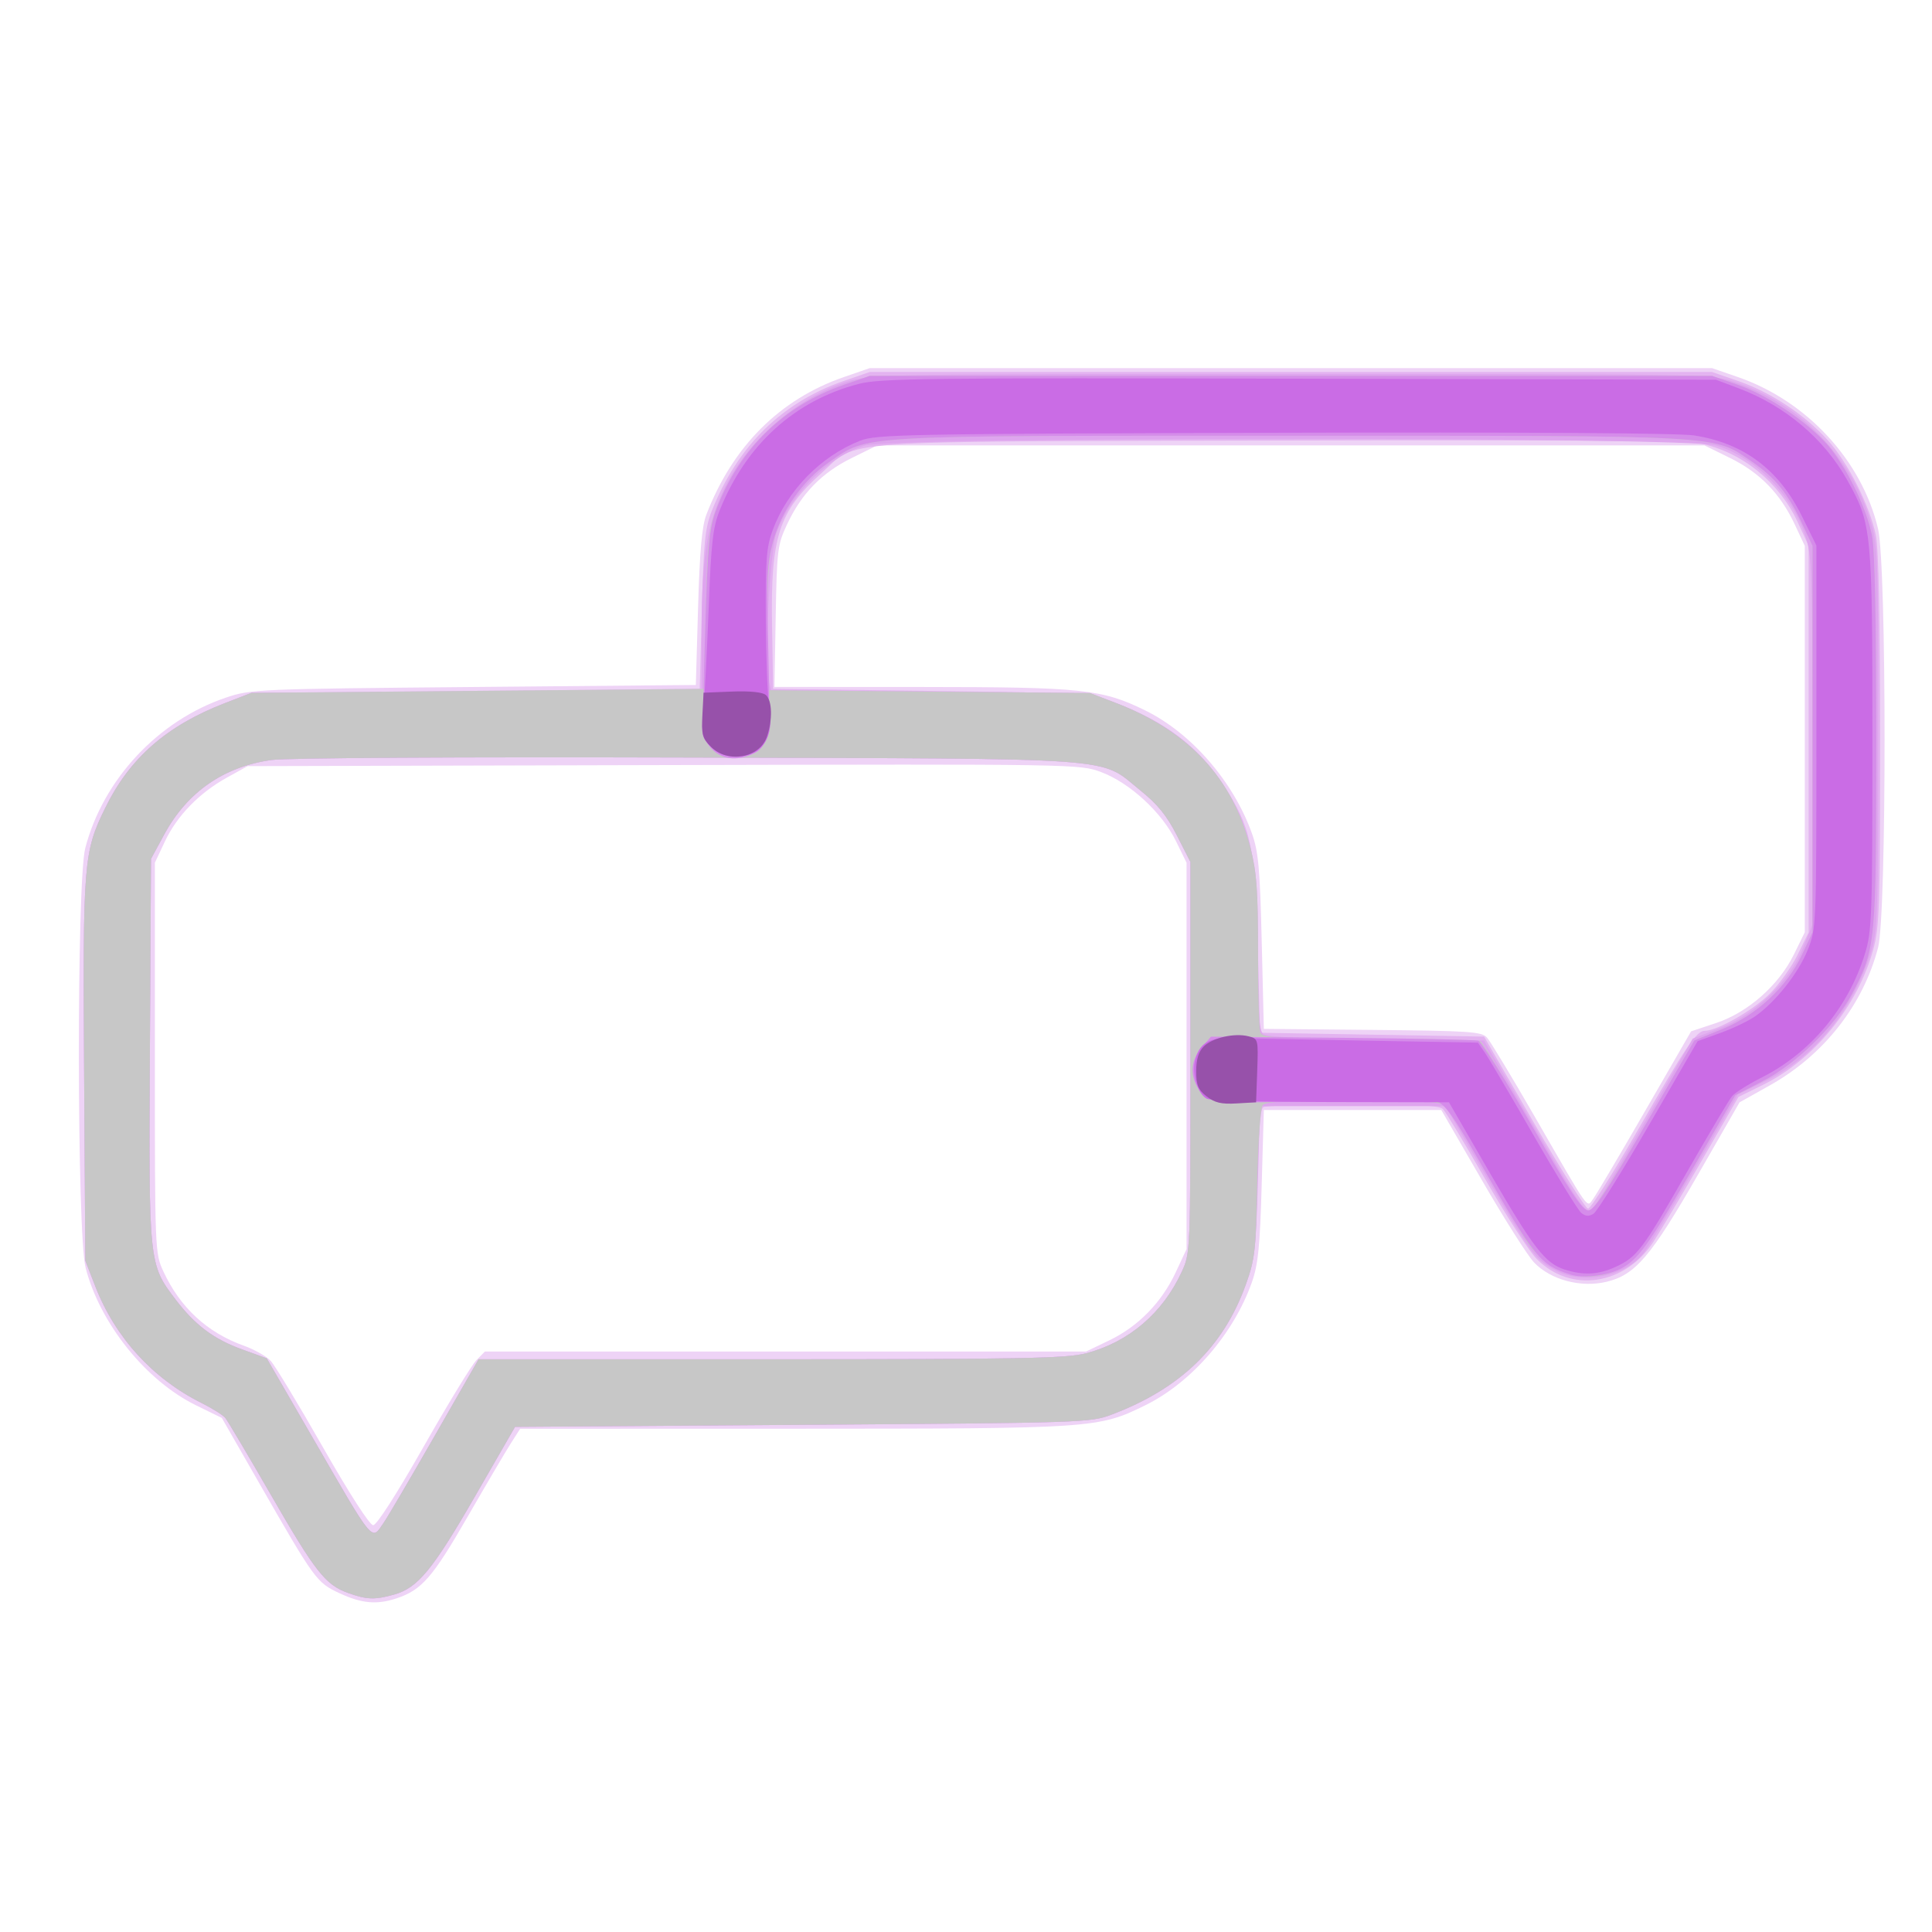 <?xml version="1.0" encoding="UTF-8" standalone="no"?>
<!-- Created with Inkscape (http://www.inkscape.org/) -->

<svg
   xmlns:dc="http://purl.org/dc/elements/1.1/"
   xmlns:cc="http://creativecommons.org/ns#"
   xmlns:rdf="http://www.w3.org/1999/02/22-rdf-syntax-ns#"
   xmlns:svg="http://www.w3.org/2000/svg"
   xmlns="http://www.w3.org/2000/svg"
   xmlns:sodipodi="http://sodipodi.sourceforge.net/DTD/sodipodi-0.dtd"
   xmlns:inkscape="http://www.inkscape.org/namespaces/inkscape"
   version="1.1"
   id="svg195"
   width="500"
   height="500"
   viewBox="0 0 500 500"
   sodipodi:docname="icon.svg"
   inkscape:version="0.92.5 (2060ec1f9f, 2020-04-08)">
  <defs
     id="defs199" />
  <sodipodi:namedview
     pagecolor="#ffffff"
     bordercolor="#666666"
     borderopacity="1"
     objecttolerance="10"
     gridtolerance="10"
     guidetolerance="10"
     inkscape:pageopacity="0"
     inkscape:pageshadow="2"
     inkscape:window-width="1920"
     inkscape:window-height="1016"
     id="namedview197"
     showgrid="false"
     inkscape:zoom="0.838"
     inkscape:cx="-52.233037"
     inkscape:cy="302.02395"
     inkscape:window-x="0"
     inkscape:window-y="27"
     inkscape:window-maximized="1"
     inkscape:current-layer="svg195" />
  <g
     id="g205"
     transform="translate(3.58,4.773)">
    <path
       style="fill:#eed3f6"
       d="m 84.274,407.547 c -5.93,-2.761 -6.376,-3.376 -21.182,-29.202 l -9.261,-16.154 -6.666,-3.263 C 34.212,352.588 22.298,337.76 18.584,323.356 16.302,314.503 16.222,223.407 18.489,214.703 23.121,196.919 37.393,181.664 54.928,175.756 61.328,173.6 63.002,173.528 119,173.021 l 57.5,-0.521 0.579,-20 c 0.422,-14.58 1.003,-21.103 2.143,-24.071 6.781,-17.656 19.001,-29.886 35.588,-35.617 L 221.5,90.5 h 109 109 l 6.69,2.312 c 17.835,6.162 32.106,21.619 36.27,39.281 2.243,9.514 2.252,99.752 0.011,108.355 -3.877,14.885 -14.068,27.854 -28.041,35.685 l -7.817,4.381 -10.629,18.493 c -12.313,21.423 -16.341,26.159 -23.768,27.941 -6.653,1.596 -14.399,-0.452 -18.744,-4.955 -1.635,-1.694 -7.714,-11.273 -13.51,-21.287 L 369.424,282.5 H 346.462 323.5 l -0.557,19.5 c -0.455,15.947 -0.921,20.525 -2.553,25.127 -4.734,13.343 -15.655,25.932 -27.576,31.786 -12.173,5.978 -13.277,6.051 -91.05,6.07 L 131.028,365 l -2.396,3.75 c -1.318,2.062 -6.386,10.672 -11.264,19.132 -8.981,15.576 -11.801,18.815 -18.268,20.98 -5.133,1.719 -9.06,1.371 -14.827,-1.314 z m 21.725,-37.827 c 6.325,-11.121 12.492,-21.233 13.705,-22.47 l 2.205,-2.25 77.795,-7.9e-4 77.795,-7.9e-4 6,-2.883 c 7.481,-3.595 13.561,-9.821 17.199,-17.616 l 2.801,-6 v -50 -50 l -2.794,-5.69 c -3.608,-7.347 -11.921,-14.999 -19.293,-17.757 -5.549,-2.076 -6.188,-2.087 -113.247,-1.821 L 60.5,193.5 55.159,196.458 C 47.972,200.44 42.231,206.351 39.094,213 L 36.5,218.5 V 269 c 0,49.758 0.032,50.569 2.177,55.212 4.343,9.4 11.349,15.884 20.823,19.272 2.75,0.983 5.9,2.765 7,3.96 1.1,1.194 7.175,11.246 13.5,22.336 6.933,12.156 12.096,20.164 13,20.163 0.904,-9.5e-4 6.069,-8.035 12.999,-20.222 z m 316.134,-86.901 11.94,-20.681 6.477,-2.155 c 8.251,-2.746 16.222,-9.782 20.156,-17.793 L 463.5,236.5 v -50 -50 l -2.635,-5.62 c -3.707,-7.905 -8.995,-13.327 -16.701,-17.12 L 437.542,110.5 H 330.5 223.458 l -6.621,3.26 c -7.706,3.794 -12.995,9.215 -16.701,17.12 -2.494,5.319 -2.653,6.597 -2.965,23.87 l -0.329,18.25 37.829,0.017 c 41.869,0.019 46.888,0.543 58.144,6.07 11.912,5.849 22.813,18.409 27.588,31.786 1.703,4.771 2.092,9.049 2.553,28.127 l 0.544,22.5 28.109,0.265 c 25.207,0.238 28.269,0.444 29.661,2 0.853,0.954 6.351,10.06 12.218,20.235 14.702,25.501 13.508,23.823 15.264,21.45 0.793,-1.073 6.815,-11.256 13.382,-22.631 z"
       id="path219"
       inkscape:connector-curvature="0" />
    <path
       style="fill:#e3b3f0"
       d="M 86.578,407.515 C 80.656,405.405 78.084,402.14 66.474,382 60.609,371.825 55.319,362.902 54.718,362.172 c -0.601,-0.73 -3.371,-2.467 -6.155,-3.86 -12.646,-6.325 -22.332,-16.96 -27.475,-30.165 L 18.5,321.5 l -0.313,-49 c -0.345,-54.083 -0.134,-56.731 5.43,-68.102 6.378,-13.034 15.904,-21.371 31.141,-27.256 L 61.5,174.539 l 58,-0.52 58,-0.52 0.554,-20.5 c 0.477,-17.658 0.845,-21.227 2.652,-25.745 6.676,-16.688 18.137,-27.926 34.104,-33.443 L 221.5,91.5 h 109 109 l 6.766,2.337 c 8.472,2.926 17.279,8.752 23.219,15.358 5.247,5.836 10.817,16.873 12.418,24.604 0.707,3.413 1.097,22.281 1.097,53.022 0,43.062 -0.178,48.363 -1.818,54.28 -4.054,14.619 -15.283,28.378 -28.45,34.86 l -6.396,3.149 -9.336,16.195 c -5.135,8.907 -10.817,18.465 -12.628,21.239 -7.408,11.35 -21.498,13.433 -30.28,4.476 -1.975,-2.015 -7.953,-11.281 -13.285,-20.591 -5.331,-9.311 -10.259,-17.491 -10.95,-18.178 -0.93,-0.925 -6.986,-1.246 -23.306,-1.235 -12.127,0.008 -22.569,0.346 -23.203,0.75 -0.781,0.498 -1.277,6.865 -1.539,19.735 -0.353,17.396 -0.605,19.609 -2.985,26.216 -5.814,16.139 -16.9,26.869 -34.736,33.618 -5.455,2.064 -7.341,2.126 -79.98,2.64 l -74.393,0.526 -10.375,18 c -11.005,19.094 -14.813,23.705 -20.995,25.421 -4.946,1.373 -6.967,1.304 -11.767,-0.407 z M 95.759,389.25 c 1.042,-1.512 6.984,-11.637 13.204,-22.5 L 120.272,347 H 195.926 c 65.103,0 76.484,-0.216 81.604,-1.55 10.962,-2.855 19.782,-10.365 24.701,-21.03 2.264,-4.909 2.269,-5.032 2.269,-55.521 v -50.601 l -3.5,-6.861 c -2.627,-5.15 -4.994,-8.063 -9.491,-11.682 -10.833,-8.719 -2.83,-8.139 -117.009,-8.48 -58.909,-0.176 -103.822,0.087 -107.771,0.632 -12.364,1.705 -21.839,8.272 -27.802,19.271 L 35.5,217.5 35.214,266.931 c -0.32,55.342 -0.307,55.473 6.627,64.582 5.085,6.68 9.88,10.275 17.276,12.954 l 6.336,2.294 11.524,19.928 c 16.565,28.647 15.484,27.348 18.782,22.561 z m 324.208,-101 c 12.788,-22.24 15.484,-26.25 17.646,-26.25 3.204,0 12.563,-5.334 16.808,-9.579 2.445,-2.445 5.713,-7.027 7.262,-10.183 L 464.5,236.5 v -50 -50 l -2.824,-6.11 c -4.785,-10.354 -14.395,-18.151 -25.112,-20.376 -3.449,-0.716 -38.761,-0.97 -109.082,-0.786 -117.703,0.309 -108.69,-0.341 -118.583,8.553 -10.951,9.846 -13.06,16.386 -12.675,39.313 L 196.5,173.5 l 41,0.544 c 40.849,0.542 41.024,0.554 47.62,3.079 13.08,5.007 21.389,11.32 27.842,21.152 7.24,11.032 8.319,16.05 8.969,41.725 l 0.57,22.5 29,0.5 29,0.5 12.859,22.25 c 7.073,12.238 13.398,22.25 14.055,22.25 0.658,0 6.306,-8.887 12.552,-19.75 z"
       id="path217"
       inkscape:connector-curvature="0" />
    <path
       style="fill:#dea5ee"
       d="M 86.578,407.515 C 80.656,405.405 78.084,402.14 66.474,382 60.609,371.825 55.319,362.902 54.718,362.172 c -0.601,-0.73 -3.371,-2.467 -6.155,-3.86 -12.646,-6.325 -22.332,-16.96 -27.475,-30.165 L 18.5,321.5 l -0.313,-49 c -0.345,-54.083 -0.134,-56.731 5.43,-68.102 6.376,-13.032 15.893,-21.362 31.141,-27.26 L 61.5,174.531 l 58.25,-0.324 58.25,-0.324 0.017,-16.191 c 0.02,-18.539 1.429,-27.054 6.026,-36.415 6.03,-12.28 18.862,-23.313 31.74,-27.291 C 222.027,92.057 225.304,92 330.637,92 c 107.071,0 108.504,0.026 114.645,2.075 16.802,5.607 29.754,18.699 35.003,35.383 2.163,6.874 2.215,8.222 2.215,56.542 0,45.21 -0.159,50.02 -1.839,55.5 -4.611,15.046 -14.708,27.382 -27.494,33.59 l -7.024,3.41 -11.127,19.186 c -6.12,10.552 -12.079,20.396 -13.243,21.876 -4.688,5.96 -15.516,8.141 -22.563,4.545 -5.342,-2.727 -6.481,-4.256 -18.171,-24.409 L 370.483,281.5 H 346.491 322.5 l -0.545,19.5 c -0.494,17.678 -0.787,20.174 -3.138,26.716 -5.796,16.129 -16.891,26.868 -34.73,33.618 -5.455,2.064 -7.341,2.126 -79.98,2.64 l -74.393,0.526 -10.375,18 c -11.005,19.094 -14.813,23.705 -20.995,25.421 -4.946,1.373 -6.967,1.304 -11.767,-0.407 z M 95.759,389.25 c 1.042,-1.512 6.984,-11.637 13.204,-22.5 L 120.272,347 H 195.926 c 65.103,0 76.484,-0.216 81.604,-1.55 10.962,-2.855 19.782,-10.365 24.701,-21.03 2.264,-4.909 2.269,-5.032 2.269,-55.521 v -50.601 l -3.5,-6.86 c -2.627,-5.15 -4.994,-8.063 -9.491,-11.682 -10.833,-8.719 -2.83,-8.139 -117.009,-8.48 -58.909,-0.176 -103.822,0.087 -107.771,0.632 -12.364,1.705 -21.839,8.272 -27.802,19.271 L 35.5,217.5 35.214,266.931 c -0.32,55.342 -0.307,55.473 6.627,64.582 5.085,6.68 9.88,10.275 17.276,12.954 l 6.336,2.294 11.524,19.928 c 16.565,28.647 15.484,27.348 18.782,22.561 z M 422.215,285.419 434.5,264.024 l 7,-2.686 c 9.228,-3.54 18.061,-12.066 21.588,-20.838 l 2.412,-6 V 187 c 0,-43.146 -0.166,-48.004 -1.81,-53 -3.549,-10.784 -13.024,-20.413 -23.121,-23.495 -7.461,-2.278 -212.649,-2.264 -220.322,0.014 -9.318,2.767 -19.125,12.496 -22.902,22.72 -1.674,4.532 -3.168,33.346 -1.975,38.1 l 0.629,2.506 41.25,0.366 41.25,0.366 6.62,2.54 c 18.936,7.265 30.295,19.452 34.895,37.44 1.651,6.455 1.985,11.084 1.985,27.48 0,15.209 0.305,19.971 1.333,20.824 0.886,0.735 10.694,1.196 29.249,1.372 l 27.916,0.266 12.001,20.648 c 13.741,23.642 14.225,24.326 16.099,22.771 0.733,-0.608 6.861,-10.733 13.617,-22.5 z"
       id="path215"
       inkscape:connector-curvature="0" />
    <path
       style="fill:#c7c7c7"
       d="M 86.578,407.515 C 80.656,405.405 78.084,402.14 66.474,382 60.609,371.825 55.319,362.902 54.718,362.172 c -0.601,-0.73 -3.371,-2.467 -6.155,-3.86 -12.646,-6.325 -22.332,-16.96 -27.475,-30.165 L 18.5,321.5 l -0.313,-49 c -0.345,-54.083 -0.134,-56.731 5.43,-68.102 6.377,-13.034 15.902,-21.37 31.141,-27.256 L 61.5,174.538 120,174.019 178.5,173.5 179.059,153 c 0.494,-18.114 0.822,-21.168 2.816,-26.236 6.14,-15.6 17.52,-26.623 33.016,-31.98 L 221.5,92.5 h 109 109 l 6.673,2.306 c 8.343,2.883 19.588,10.691 24.318,16.886 4.614,6.043 8.995,15.353 10.404,22.107 0.717,3.44 1.105,22.05 1.105,53.04 0,52.601 -0.124,53.9 -6.254,65.579 -4.349,8.286 -14.52,18.206 -23.246,22.672 l -7,3.583 -11.227,19.413 c -6.175,10.677 -12.776,20.849 -14.67,22.603 -8.637,8.002 -21.472,5.949 -28.278,-4.523 -1.668,-2.567 -6.748,-11.192 -11.288,-19.167 -4.54,-7.975 -8.967,-15.062 -9.838,-15.75 -1.159,-0.915 -7.531,-1.25 -23.769,-1.25 -16.533,0 -22.449,0.318 -23.216,1.25 -0.594,0.721 -1.191,9.295 -1.411,20.25 -0.35,17.402 -0.6,19.607 -2.981,26.216 -5.814,16.139 -16.9,26.869 -34.736,33.618 -5.455,2.064 -7.341,2.126 -79.98,2.64 l -74.393,0.526 -10.375,18 c -11.005,19.094 -14.813,23.705 -20.995,25.421 -4.946,1.373 -6.967,1.304 -11.767,-0.407 z M 95.759,389.25 c 1.042,-1.512 6.984,-11.637 13.204,-22.5 L 120.272,347 H 195.926 c 65.103,0 76.484,-0.216 81.604,-1.55 10.962,-2.855 19.782,-10.365 24.701,-21.03 2.264,-4.909 2.269,-5.032 2.269,-55.521 v -50.601 l -3.5,-6.86 c -2.627,-5.15 -4.994,-8.063 -9.491,-11.682 -10.833,-8.719 -2.83,-8.139 -117.009,-8.48 -58.909,-0.176 -103.822,0.087 -107.771,0.632 -12.364,1.705 -21.839,8.272 -27.802,19.271 L 35.5,217.5 35.214,266.931 c -0.32,55.342 -0.307,55.473 6.627,64.582 5.085,6.68 9.88,10.275 17.276,12.954 l 6.336,2.294 11.524,19.928 c 16.565,28.647 15.484,27.348 18.782,22.561 z M 422.154,286.495 434.902,264.5 l 7.176,-2.918 c 8.94,-3.635 16.806,-10.959 20.701,-19.274 L 465.5,236.5 v -50 -50 l -2.688,-5.735 c -3.697,-7.888 -7.022,-11.982 -13.116,-16.147 C 439.676,107.768 443.852,108 330.5,108 c -113.432,0 -109.167,-0.238 -119.259,6.661 -6.655,4.55 -11.95,11.731 -14.361,19.475 C 195.354,139.042 195,143.343 195,157.012 v 16.834 l 41.75,0.365 41.75,0.365 6.62,2.541 c 18.939,7.269 30.295,19.453 34.895,37.441 1.643,6.424 1.985,11.083 1.985,27.021 0,10.592 0.273,19.97 0.607,20.84 0.533,1.389 3.975,1.584 28.25,1.597 15.204,0.008 28.133,0.346 28.732,0.75 0.599,0.404 6.394,9.96 12.877,21.235 13.43,23.356 13.317,23.188 15.394,22.788 0.849,-0.164 7.281,-10.195 14.293,-22.293 z"
       id="path213"
       inkscape:connector-curvature="0" />
    <path
       style="fill:#d58cea"
       d="m 402.843,325.069 c -7.846,-2.5 -9.148,-4.111 -23.282,-28.821 -6.937,-12.128 -9.253,-15.384 -11.304,-15.899 -1.419,-0.356 -15.006,-0.4 -30.192,-0.097 -29.045,0.579 -29.527,0.52 -31.9,-3.937 -1.819,-3.414 -1.379,-6.954 1.243,-10.002 l 2.406,-2.798 33.844,0.296 c 18.614,0.163 34.519,0.504 35.344,0.757 0.825,0.253 7.125,10.241 14,22.195 9.551,16.608 12.96,21.735 14.45,21.735 1.488,0 4.972,-5.215 14.701,-22 l 12.751,-22 7.176,-2.918 c 8.94,-3.635 16.806,-10.959 20.701,-19.274 L 465.5,236.5 v -50 -50 l -2.688,-5.735 c -3.697,-7.888 -7.022,-11.982 -13.116,-16.147 C 439.676,107.768 443.852,108 330.5,108 c -113.501,0 -109.159,-0.244 -119.313,6.698 -6.933,4.74 -12.509,12.621 -14.727,20.813 -1.512,5.585 -1.68,9.44 -1.21,27.734 0.614,23.885 0.232,25.78 -5.588,27.701 -4.093,1.351 -7.89,0.16 -10.063,-3.157 -1.3,-1.983 -1.396,-5.939 -0.7,-28.795 0.725,-23.801 1.032,-27.079 3.021,-32.231 5.976,-15.483 17.453,-26.615 32.972,-31.98 L 221.5,92.5 h 109 109 l 6.673,2.306 c 8.343,2.883 19.588,10.691 24.318,16.886 4.614,6.043 8.995,15.353 10.404,22.107 0.717,3.44 1.105,22.05 1.105,53.04 0,52.601 -0.124,53.9 -6.254,65.579 -4.349,8.286 -14.52,18.206 -23.246,22.672 l -7,3.583 -11.152,19.245 c -11.518,19.877 -13.991,23.306 -18.493,25.649 -3.522,1.833 -9.727,2.549 -13.012,1.503 z"
       id="path211"
       inkscape:connector-curvature="0" />
    <path
       style="fill:#ca6ce5"
       d="m 401.317,323.772 c -5.008,-1.61 -8.081,-5.588 -19.361,-25.066 l -10.544,-18.206 -30.456,-0.06 c -16.751,-0.033 -31.212,-0.407 -32.136,-0.83 -2.243,-1.028 -3.889,-6.016 -3.17,-9.608 0.957,-4.783 3.627,-6.408 10.138,-6.171 3.142,0.115 18.629,0.438 34.416,0.719 l 28.703,0.51 1.874,2.72 c 1.031,1.496 6.7,11.121 12.598,21.39 5.898,10.268 11.413,19.242 12.256,19.942 1.104,0.916 1.998,0.979 3.192,0.226 0.912,-0.575 7.344,-10.857 14.293,-22.849 l 12.634,-21.803 5.958,-2.157 c 3.277,-1.187 7.352,-3.15 9.056,-4.363 5.232,-3.726 11.052,-11.09 13.449,-17.018 2.271,-5.617 2.283,-5.913 2.283,-55.199 v -49.552 l -3.772,-7.632 C 456.772,116.714 447.653,109.899 434.82,107.909 430.903,107.302 389.533,107.041 326,107.223 c -95.35,0.274 -102.814,0.418 -107,2.067 -10.139,3.994 -18.792,12.834 -22.598,23.087 -1.628,4.384 -1.886,7.719 -1.794,23.123 0.059,9.9 0.444,19.917 0.856,22.26 1.461,8.314 -1.705,13.24 -8.509,13.24 -2.998,0 -4.703,-0.657 -6.584,-2.538 -2.368,-2.368 -2.497,-2.988 -1.921,-9.25 0.34,-3.692 0.959,-15.712 1.377,-26.712 0.64,-16.85 1.092,-20.826 2.868,-25.245 6.825,-16.977 19.422,-28.41 36.016,-32.688 5.542,-1.429 17.83,-1.573 114,-1.334 L 440.5,93.5 l 5.961,2.248 c 11.982,4.52 22.064,13.06 28.037,23.752 6.351,11.367 6.502,12.931 6.502,67.289 0,45.874 -0.125,49.406 -1.964,55.356 -4.265,13.803 -13.989,25.486 -26.494,31.834 -3.558,1.806 -7.086,4.012 -7.84,4.903 -0.753,0.89 -6.003,9.719 -11.667,19.619 -11.583,20.249 -12.914,22.015 -18.536,24.61 -4.396,2.029 -8.319,2.226 -13.183,0.662 z"
       id="path209"
       inkscape:connector-curvature="0" />
    <path
       style="fill:#9751aa"
       d="M 308.693,278.973 C 306.493,277.243 306,276.043 306,272.427 c 0,-3.052 0.604,-5.032 1.944,-6.372 2.263,-2.263 7.935,-3.554 11.589,-2.637 2.502,0.628 2.541,0.784 2.257,8.86 L 321.5,280.5 l -5.057,0.296 c -3.938,0.23 -5.653,-0.173 -7.75,-1.823 z M 180.405,188.496 c -2.186,-2.186 -2.466,-3.234 -2.205,-8.25 L 178.5,174.5 l 7.343,-0.296 c 4.552,-0.183 7.877,0.148 8.75,0.872 1.693,1.405 1.825,6.427 0.285,10.845 -1.918,5.502 -10.091,6.955 -14.473,2.574 z"
       id="path207"
       inkscape:connector-curvature="0" />
  </g>
</svg>
